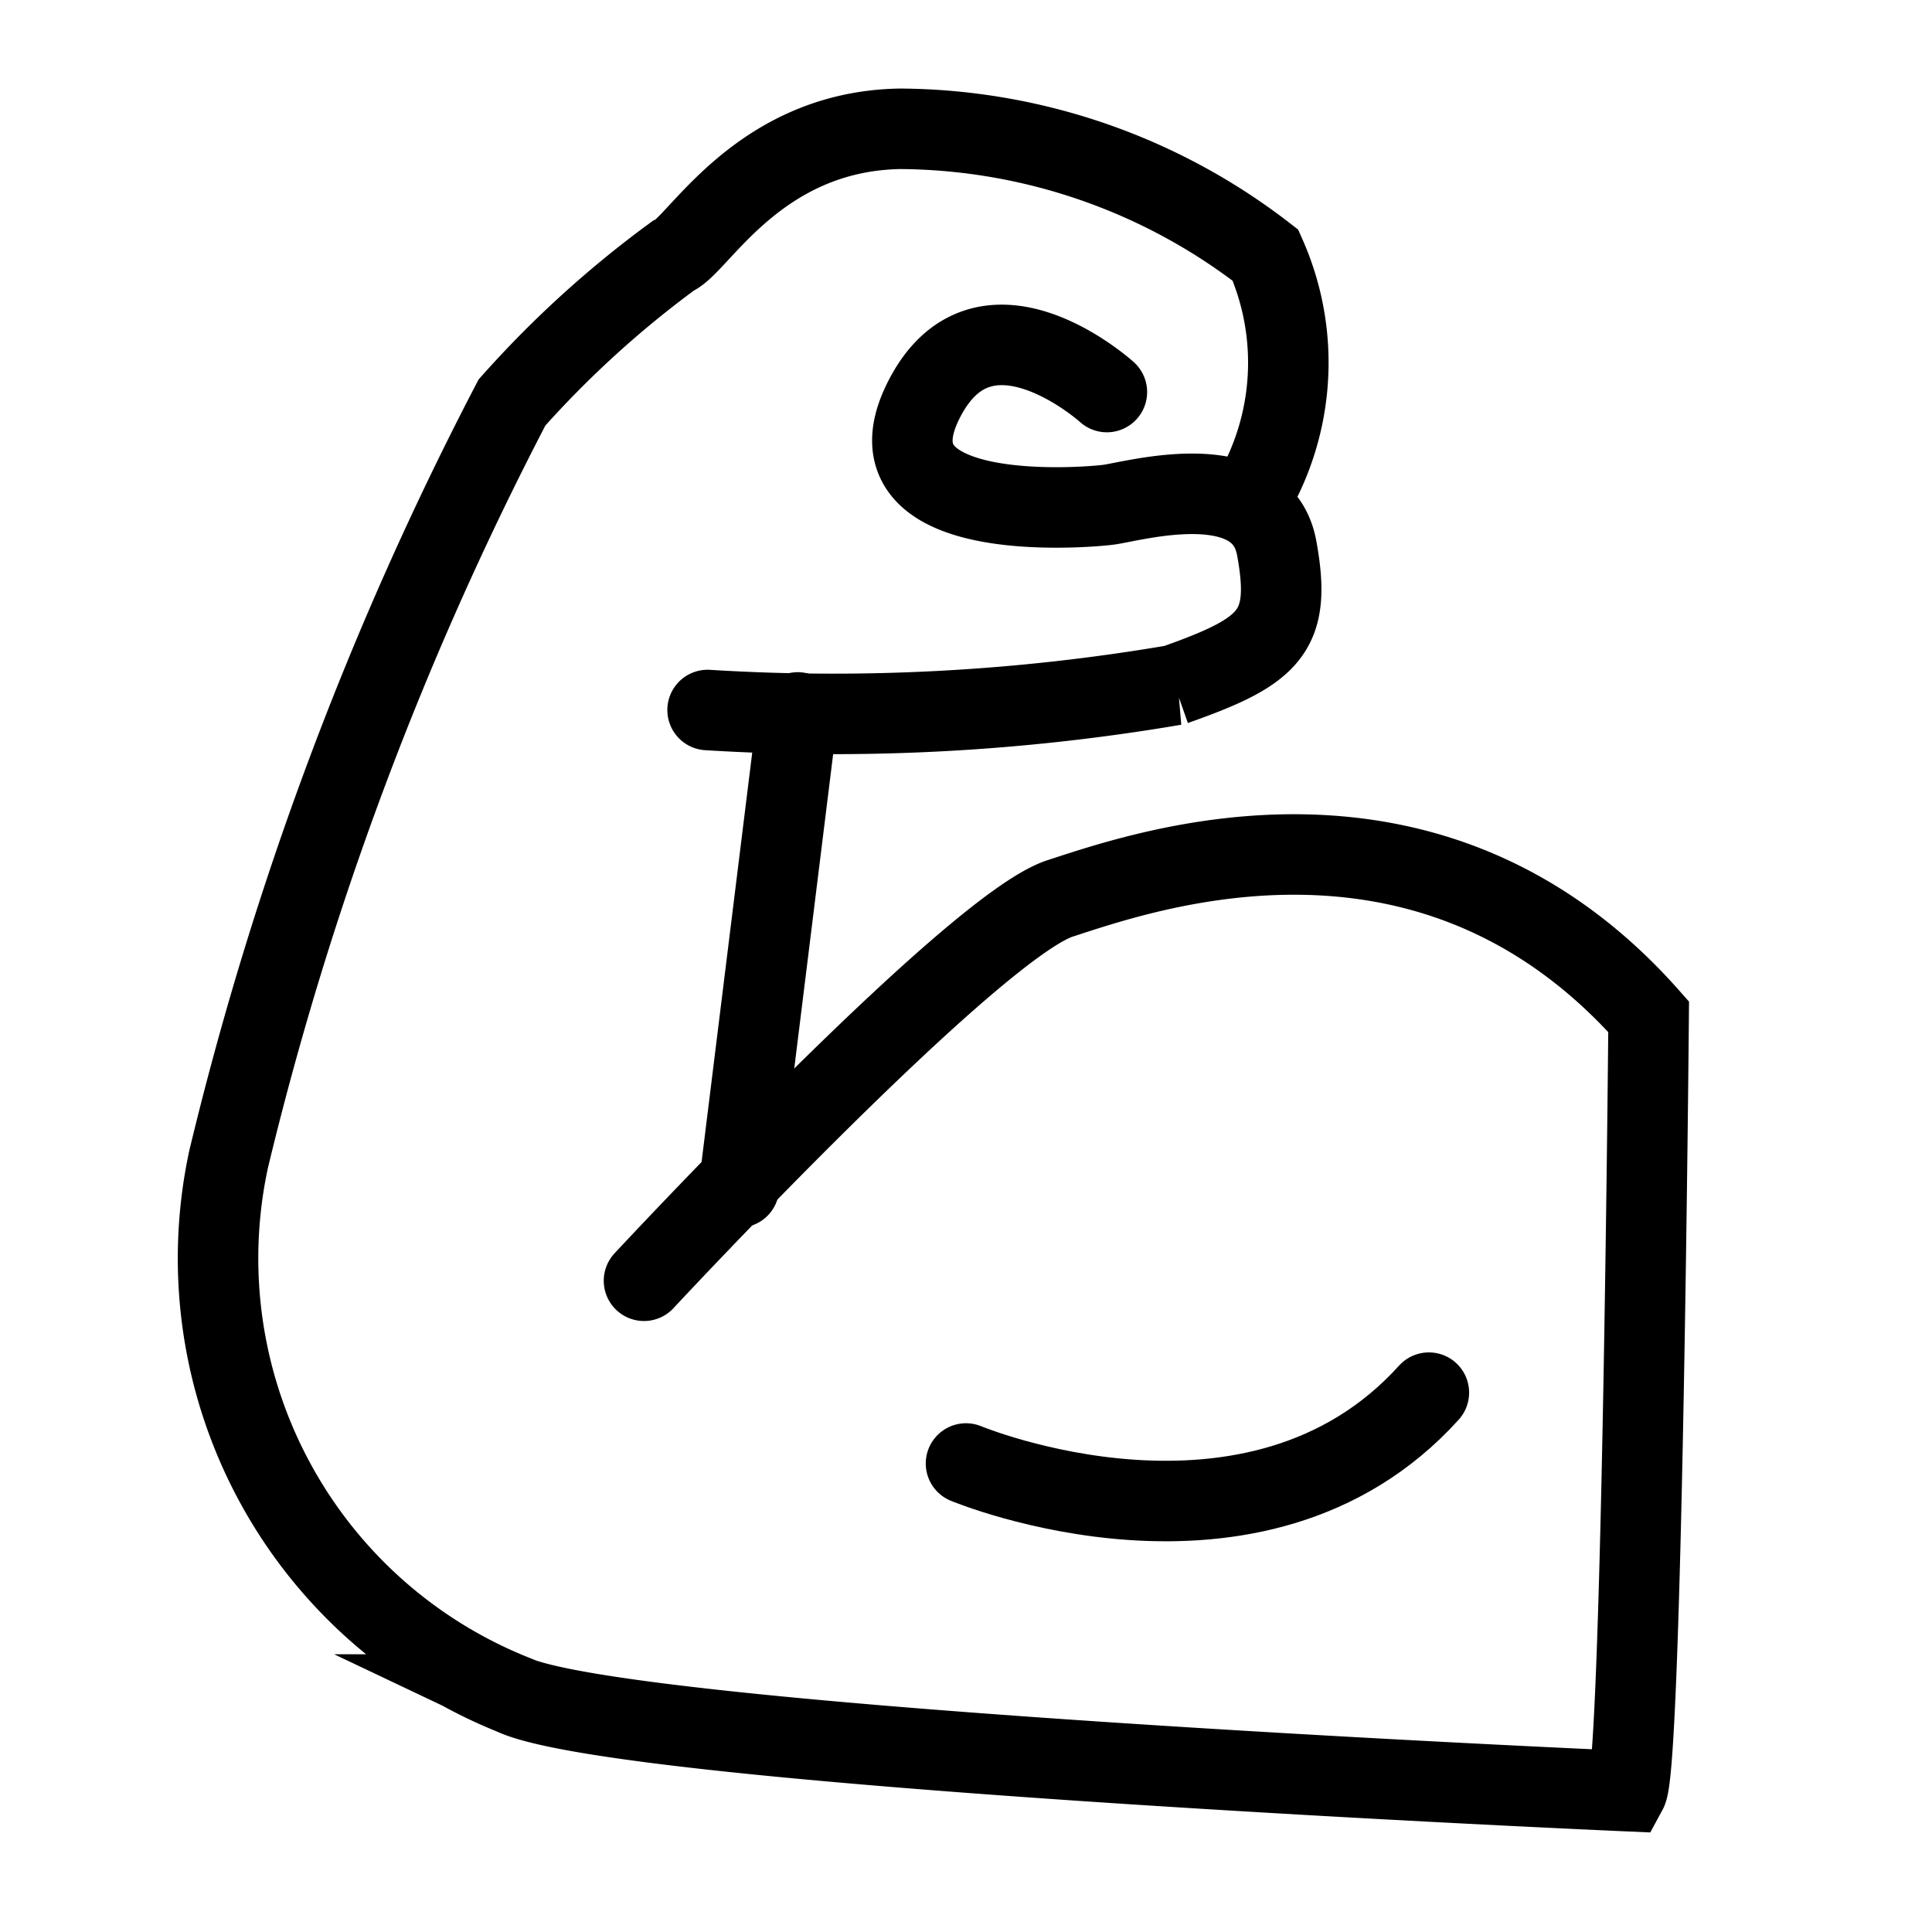 <svg id="Layer_1" data-name="Layer 1" xmlns="http://www.w3.org/2000/svg" viewBox="0 0 24 24">
  <path d="M13.75,4.87S12.2,3.47,11.46,5s2,1.31,2.31,1.27,1.9-.5,2.09.54-.08,1.28-1.27,1.7a25.23,25.23,0,0,1-5.8.31" fill="none" stroke="#000" stroke-linecap="round" stroke-miterlimit="10"/>
  <line x1="9.91" y1="8.85" x2="9.18" y2="14.75" fill="none" stroke="#000" stroke-linecap="round" stroke-miterlimit="10"/>
  <path d="M8,15.91s4.09-4.4,5.17-4.75,4.6-1.59,7.31,1.47c0,0-.08,9.27-.27,9.62,0,0-12.45-.54-13.84-1.2A5.84,5.84,0,0,1,2.84,14.4,41.15,41.15,0,0,1,6.36,5a12.83,12.83,0,0,1,2-1.82c.31-.12,1.05-1.55,2.82-1.58a7.48,7.48,0,0,1,4.54,1.57,3.28,3.28,0,0,1-.17,3" fill="none" stroke="#000" stroke-linecap="round" stroke-miterlimit="10"/>
  <path d="M12,18.18s3.6,1.5,5.75-.88" fill="none" stroke="#000" stroke-linecap="round" stroke-miterlimit="10"/>
</svg>

